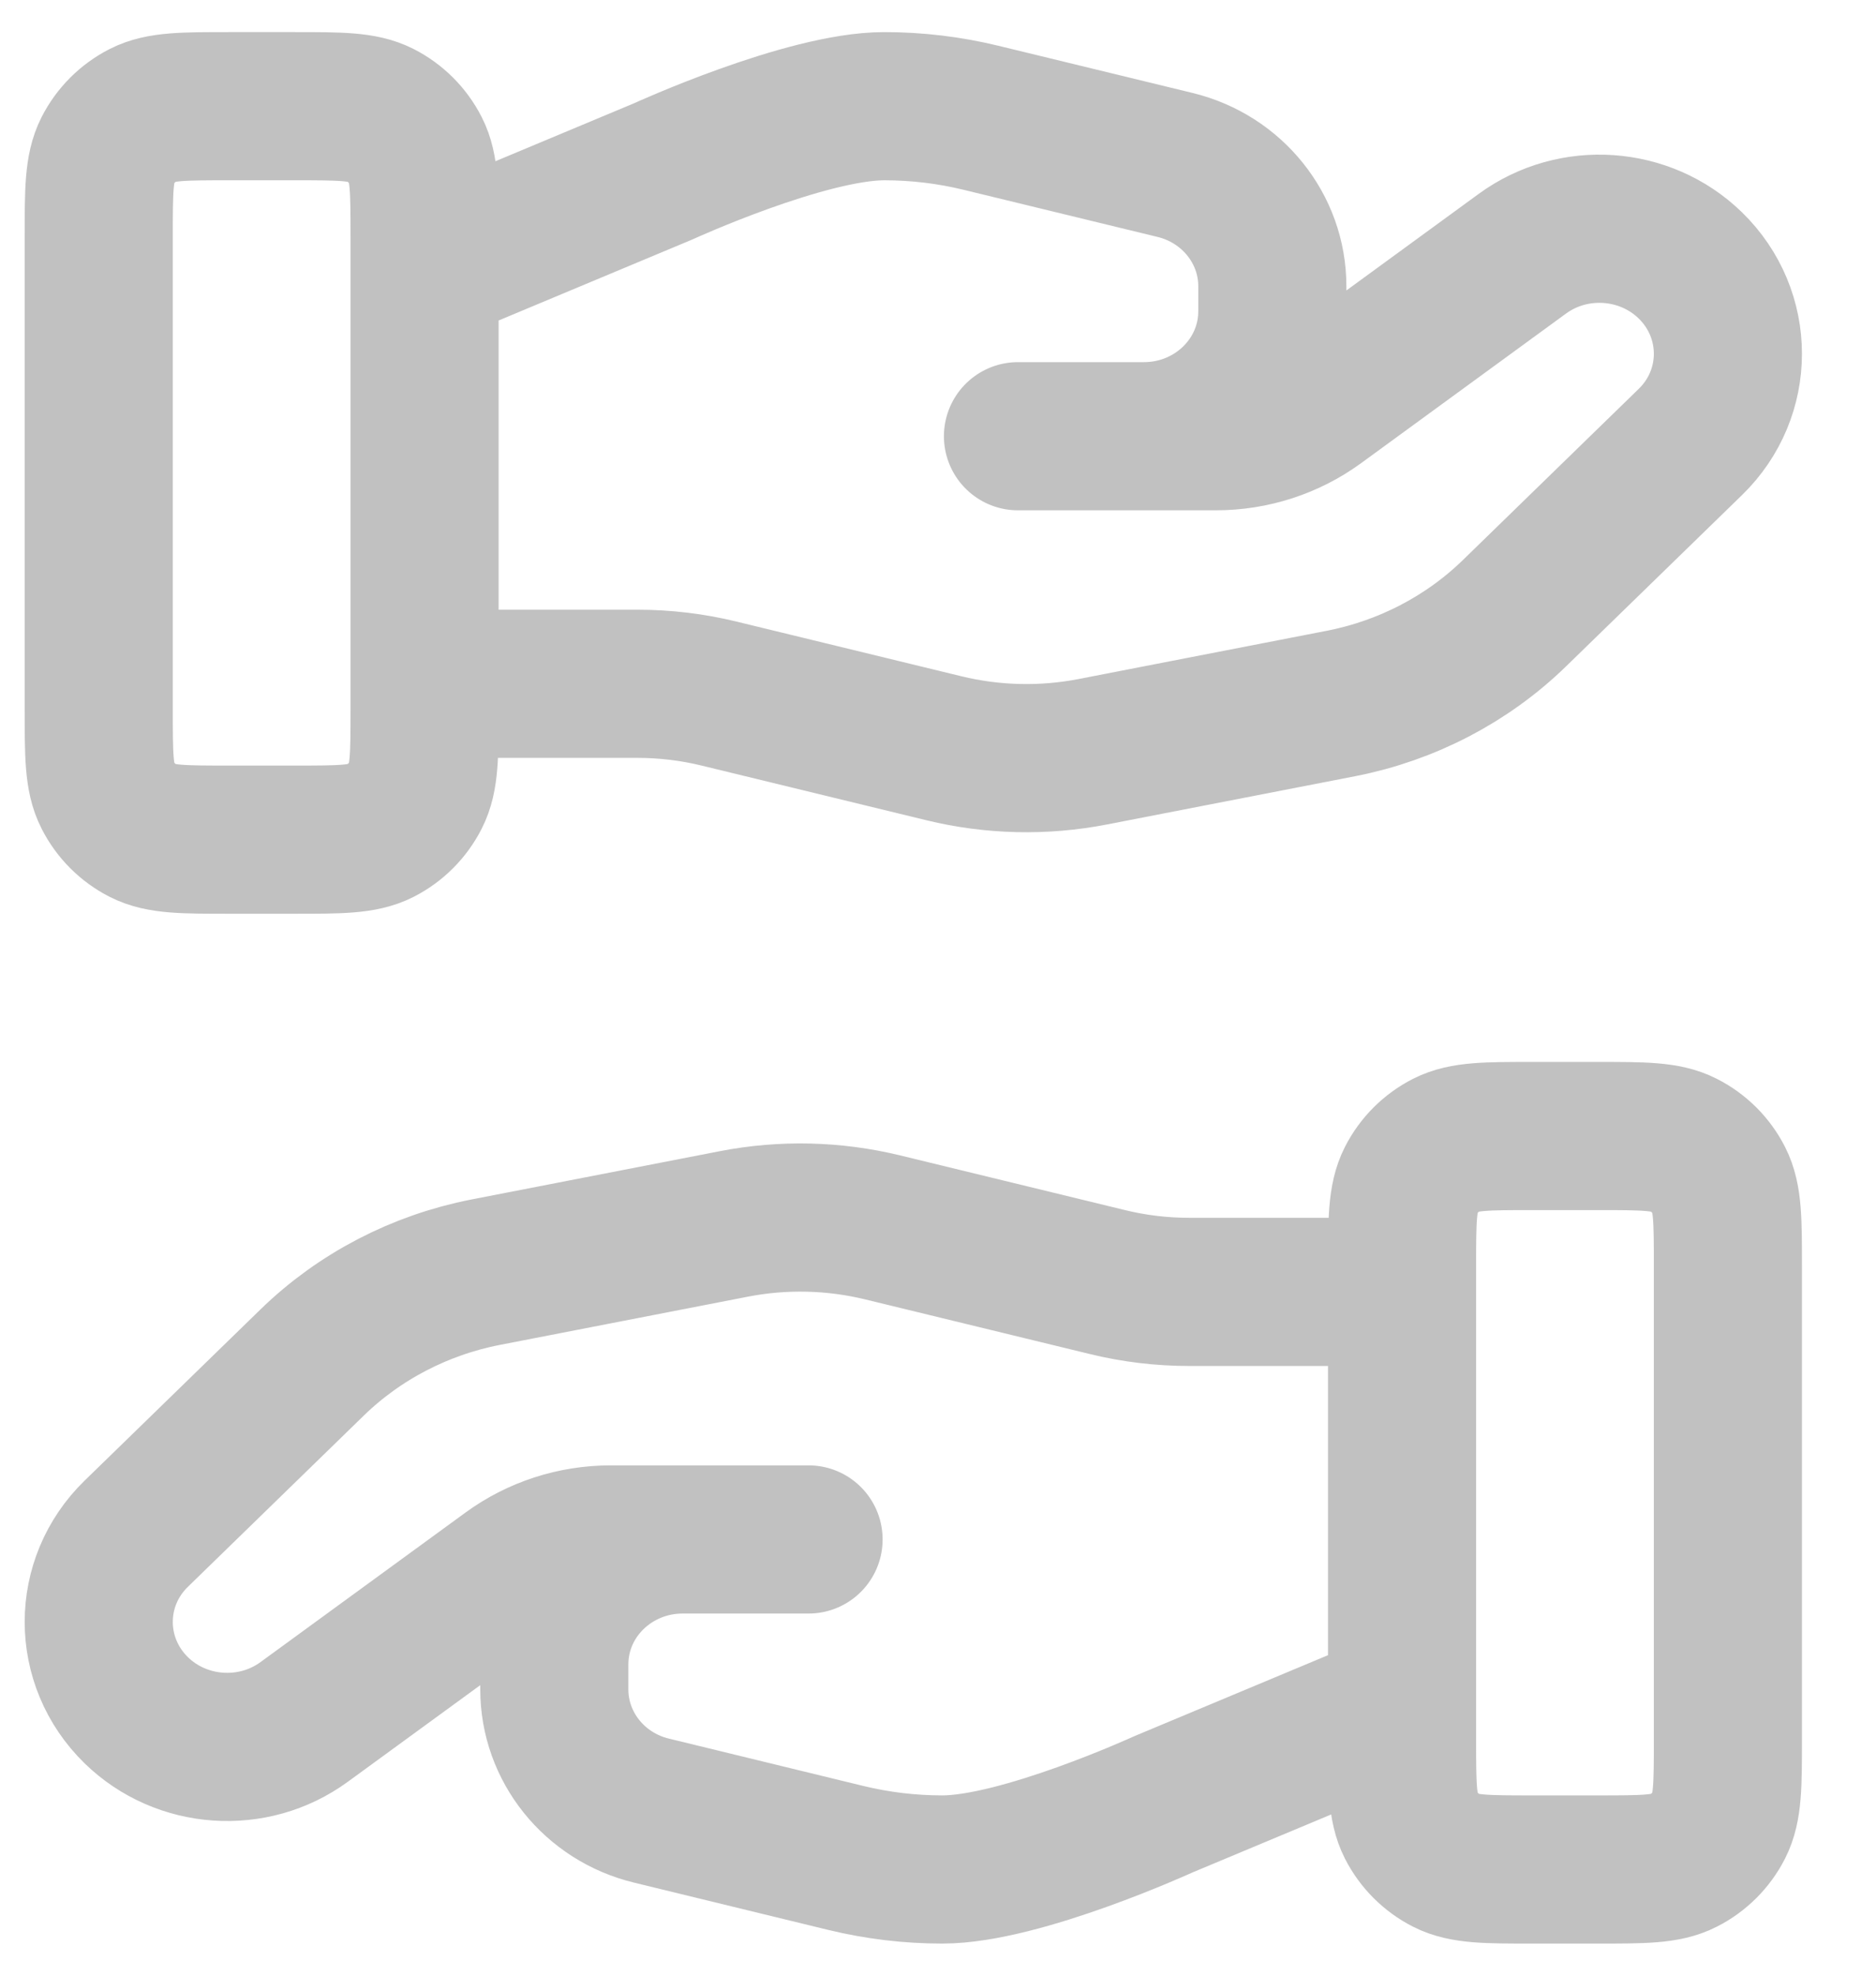 <svg width="19" height="20" viewBox="0 0 19 20" fill="none" xmlns="http://www.w3.org/2000/svg">
<g clip-path="url(#clip0_2785_327031)">
<path d="M4.3 6.922H6.453C6.734 6.922 7.013 6.955 7.286 7.022L9.561 7.575C10.055 7.695 10.569 7.707 11.068 7.61L13.584 7.121C14.248 6.991 14.86 6.673 15.339 6.207L17.119 4.475C17.627 3.982 17.627 3.181 17.119 2.686C16.661 2.241 15.936 2.191 15.419 2.568L13.344 4.082C13.047 4.299 12.686 4.416 12.314 4.416H10.31L11.586 4.416C12.304 4.416 12.886 3.85 12.886 3.151V2.897C12.886 2.317 12.48 1.811 11.902 1.67L9.934 1.192C9.613 1.114 9.285 1.075 8.956 1.075C8.16 1.075 6.719 1.734 6.719 1.734L4.3 2.745M1 2.395L1 7.18C1 7.642 1 7.873 1.09 8.049C1.169 8.205 1.295 8.331 1.45 8.41C1.627 8.5 1.858 8.5 2.32 8.5H2.98C3.442 8.5 3.673 8.5 3.85 8.41C4.005 8.331 4.131 8.205 4.21 8.049C4.3 7.873 4.3 7.642 4.3 7.18V2.395C4.3 1.933 4.3 1.702 4.21 1.525C4.131 1.37 4.005 1.244 3.85 1.165C3.673 1.075 3.442 1.075 2.98 1.075H2.32C1.858 1.075 1.627 1.075 1.45 1.165C1.295 1.244 1.169 1.37 1.09 1.525C1 1.702 1 1.933 1 2.395Z" stroke="#C1C1C1" stroke-width="1.5" stroke-linecap="round" stroke-linejoin="round"/>
<path d="M14.2 13.078H12.046C11.766 13.078 11.487 13.045 11.214 12.978L8.939 12.425C8.445 12.305 7.931 12.293 7.432 12.39L4.916 12.879C4.252 13.009 3.64 13.327 3.161 13.793L1.381 15.525C0.873 16.018 0.873 16.819 1.381 17.314C1.839 17.759 2.564 17.809 3.081 17.431L5.156 15.918C5.453 15.701 5.814 15.584 6.186 15.584H8.189L6.914 15.584C6.196 15.584 5.614 16.15 5.614 16.849V17.102C5.614 17.683 6.02 18.189 6.598 18.329L8.566 18.808C8.887 18.886 9.215 18.925 9.544 18.925C10.34 18.925 11.781 18.266 11.781 18.266L14.2 17.255M17.5 17.605L17.5 12.82C17.5 12.358 17.5 12.127 17.41 11.95C17.331 11.795 17.205 11.669 17.049 11.59C16.873 11.5 16.642 11.5 16.18 11.5H15.52C15.058 11.5 14.827 11.5 14.65 11.59C14.495 11.669 14.369 11.795 14.29 11.95C14.2 12.127 14.2 12.358 14.2 12.82V17.605C14.2 18.067 14.2 18.298 14.29 18.475C14.369 18.63 14.495 18.756 14.65 18.835C14.827 18.925 15.058 18.925 15.52 18.925H16.18C16.642 18.925 16.873 18.925 17.049 18.835C17.205 18.756 17.331 18.63 17.41 18.475C17.5 18.298 17.5 18.067 17.5 17.605Z" stroke="#C1C1C1" stroke-width="1.5" stroke-linecap="round" stroke-linejoin="round"/>
</g>
<defs>
<clipPath id="clip0_2785_327031">
<rect width="18.5" height="19.85" fill="white" transform="translate(0 0.075)"/>
</clipPath>
</defs>
</svg>
